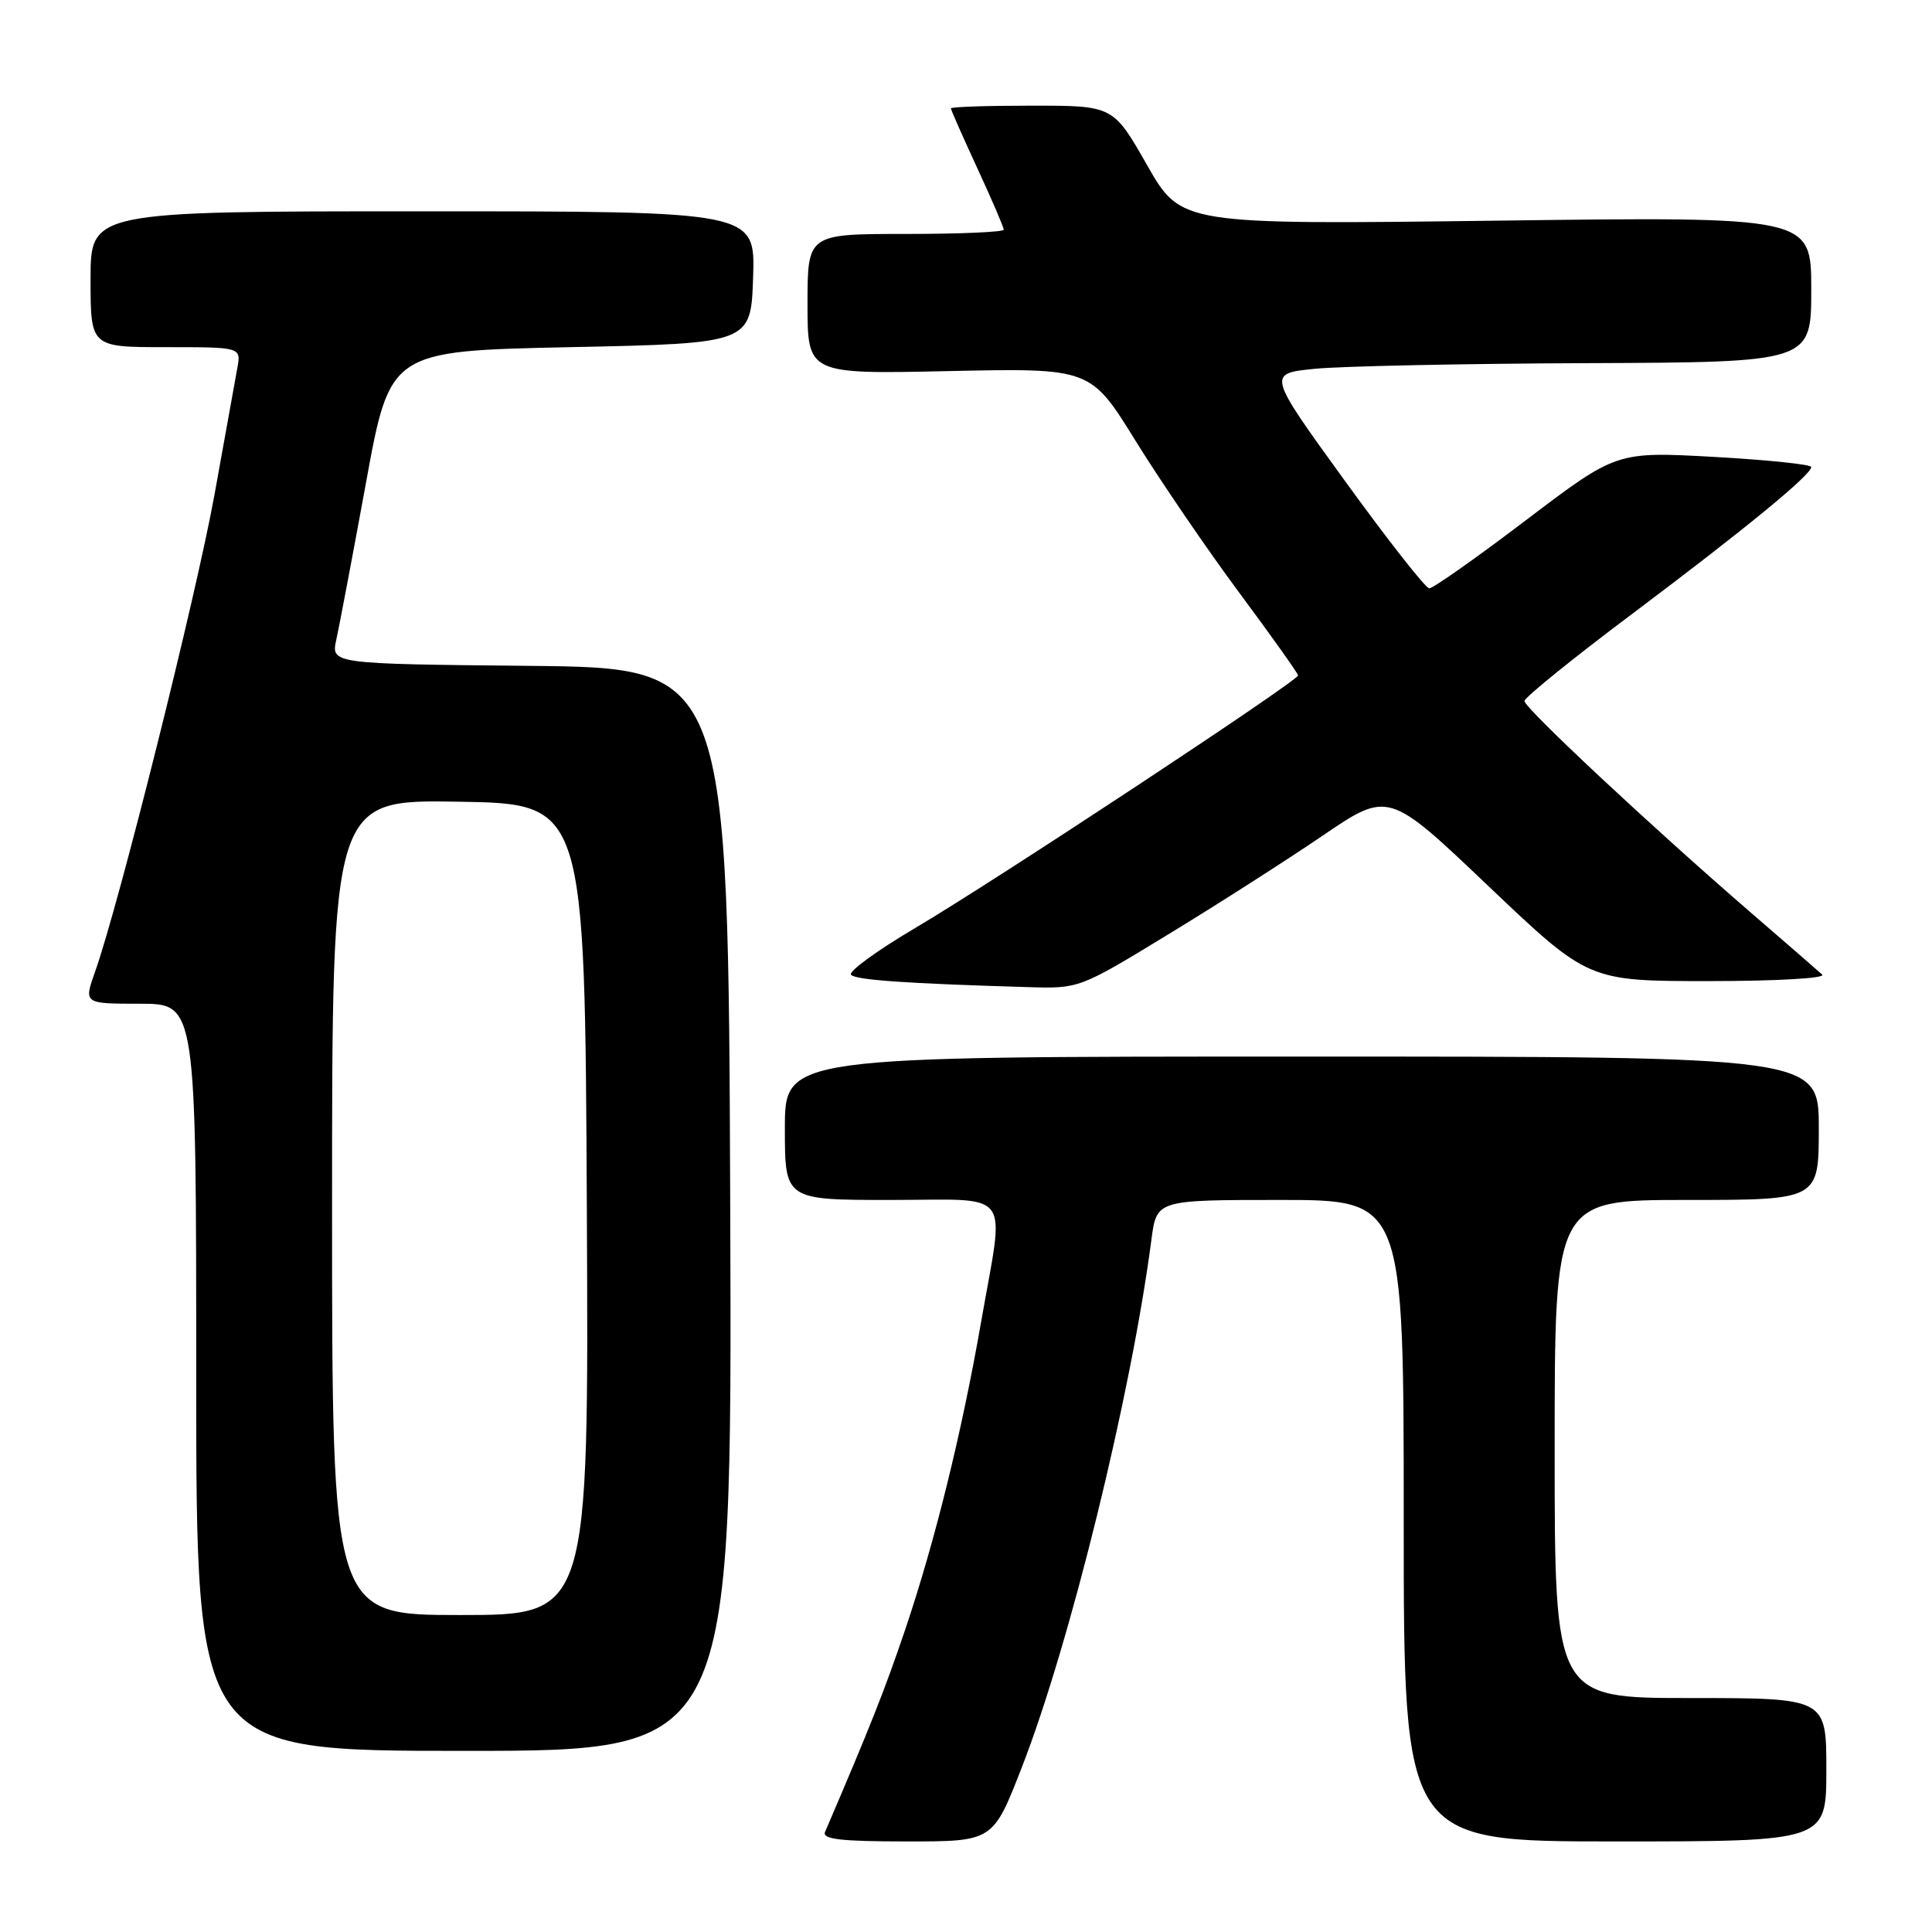 <?xml version="1.0" encoding="UTF-8" standalone="no"?>
<!DOCTYPE svg PUBLIC "-//W3C//DTD SVG 1.1//EN" "http://www.w3.org/Graphics/SVG/1.1/DTD/svg11.dtd" >
<svg xmlns="http://www.w3.org/2000/svg" xmlns:xlink="http://www.w3.org/1999/xlink" version="1.1" viewBox="0 0 256 256">
 <g >
 <path fill="currentColor"
d=" M 135.37 234.25 C 141.75 217.91 149.90 184.75 152.57 164.25 C 153.26 159.00 153.26 159.00 169.63 159.00 C 186.00 159.00 186.00 159.00 186.00 201.50 C 186.00 244.00 186.00 244.00 214.00 244.00 C 242.00 244.00 242.00 244.00 242.00 234.50 C 242.00 225.00 242.00 225.00 224.00 225.00 C 206.00 225.00 206.00 225.00 206.00 192.00 C 206.00 159.00 206.00 159.00 223.50 159.00 C 241.00 159.00 241.00 159.00 241.00 149.50 C 241.00 140.00 241.00 140.00 172.50 140.00 C 104.00 140.00 104.00 140.00 104.00 149.50 C 104.00 159.00 104.00 159.00 118.00 159.00 C 134.43 159.00 133.13 157.26 130.01 175.12 C 127.41 190.00 123.89 204.23 119.92 216.00 C 117.21 223.99 115.33 228.74 109.32 242.75 C 108.91 243.71 111.44 244.00 120.18 244.00 C 131.57 244.00 131.57 244.00 135.37 234.25 Z  M 96.76 160.25 C 96.50 88.50 96.50 88.50 70.17 88.23 C 43.85 87.97 43.85 87.97 44.57 84.73 C 44.96 82.95 46.73 73.62 48.49 64.00 C 51.68 46.50 51.68 46.50 75.59 46.00 C 99.50 45.50 99.50 45.50 99.79 36.75 C 100.08 28.00 100.08 28.00 56.04 28.00 C 12.00 28.00 12.00 28.00 12.00 37.00 C 12.00 46.00 12.00 46.00 21.97 46.00 C 31.95 46.00 31.95 46.00 31.45 48.75 C 31.18 50.26 29.82 57.80 28.43 65.50 C 26.00 78.94 15.74 119.92 12.60 128.75 C 11.09 133.00 11.09 133.00 18.54 133.00 C 26.00 133.00 26.00 133.00 26.00 182.50 C 26.00 232.00 26.00 232.00 61.51 232.00 C 97.01 232.00 97.01 232.00 96.76 160.25 Z  M 154.75 123.84 C 161.21 119.91 170.43 114.01 175.23 110.75 C 183.97 104.80 183.97 104.80 197.21 117.40 C 210.46 130.00 210.46 130.00 226.43 130.00 C 235.45 130.00 241.99 129.62 241.45 129.14 C 240.93 128.66 236.68 124.97 232.00 120.93 C 218.80 109.52 202.00 93.82 202.00 92.89 C 202.00 92.43 208.41 87.24 216.25 81.36 C 231.22 70.12 240.00 62.92 240.00 61.88 C 240.00 61.54 234.19 60.94 227.09 60.54 C 214.19 59.83 214.19 59.83 202.22 68.91 C 195.64 73.91 189.86 77.98 189.38 77.96 C 188.89 77.94 183.87 71.53 178.20 63.71 C 167.91 49.50 167.91 49.50 174.20 48.87 C 177.67 48.52 193.89 48.18 210.25 48.12 C 240.00 48.00 240.00 48.00 240.00 38.35 C 240.00 28.70 240.00 28.70 198.25 29.24 C 156.50 29.77 156.50 29.77 152.00 21.89 C 147.50 14.00 147.50 14.00 136.75 14.00 C 130.84 14.00 126.00 14.16 126.00 14.36 C 126.00 14.56 127.58 18.13 129.50 22.29 C 131.43 26.46 133.00 30.12 133.00 30.43 C 133.00 30.75 127.15 31.00 120.00 31.00 C 107.00 31.00 107.00 31.00 107.00 40.29 C 107.00 49.58 107.00 49.58 125.75 49.17 C 144.51 48.77 144.51 48.77 150.49 58.45 C 153.79 63.77 159.97 72.83 164.24 78.58 C 168.51 84.33 172.00 89.24 172.00 89.50 C 172.00 90.22 131.68 116.83 121.26 122.97 C 116.18 125.97 112.36 128.76 112.77 129.17 C 113.46 129.86 120.03 130.32 136.25 130.80 C 142.98 131.00 143.02 130.99 154.75 123.84 Z  M 44.00 159.98 C 44.00 105.95 44.00 105.95 60.75 106.23 C 77.50 106.50 77.50 106.50 77.76 160.25 C 78.02 214.00 78.02 214.00 61.01 214.00 C 44.00 214.00 44.00 214.00 44.00 159.98 Z "/>
</g>
</svg>
